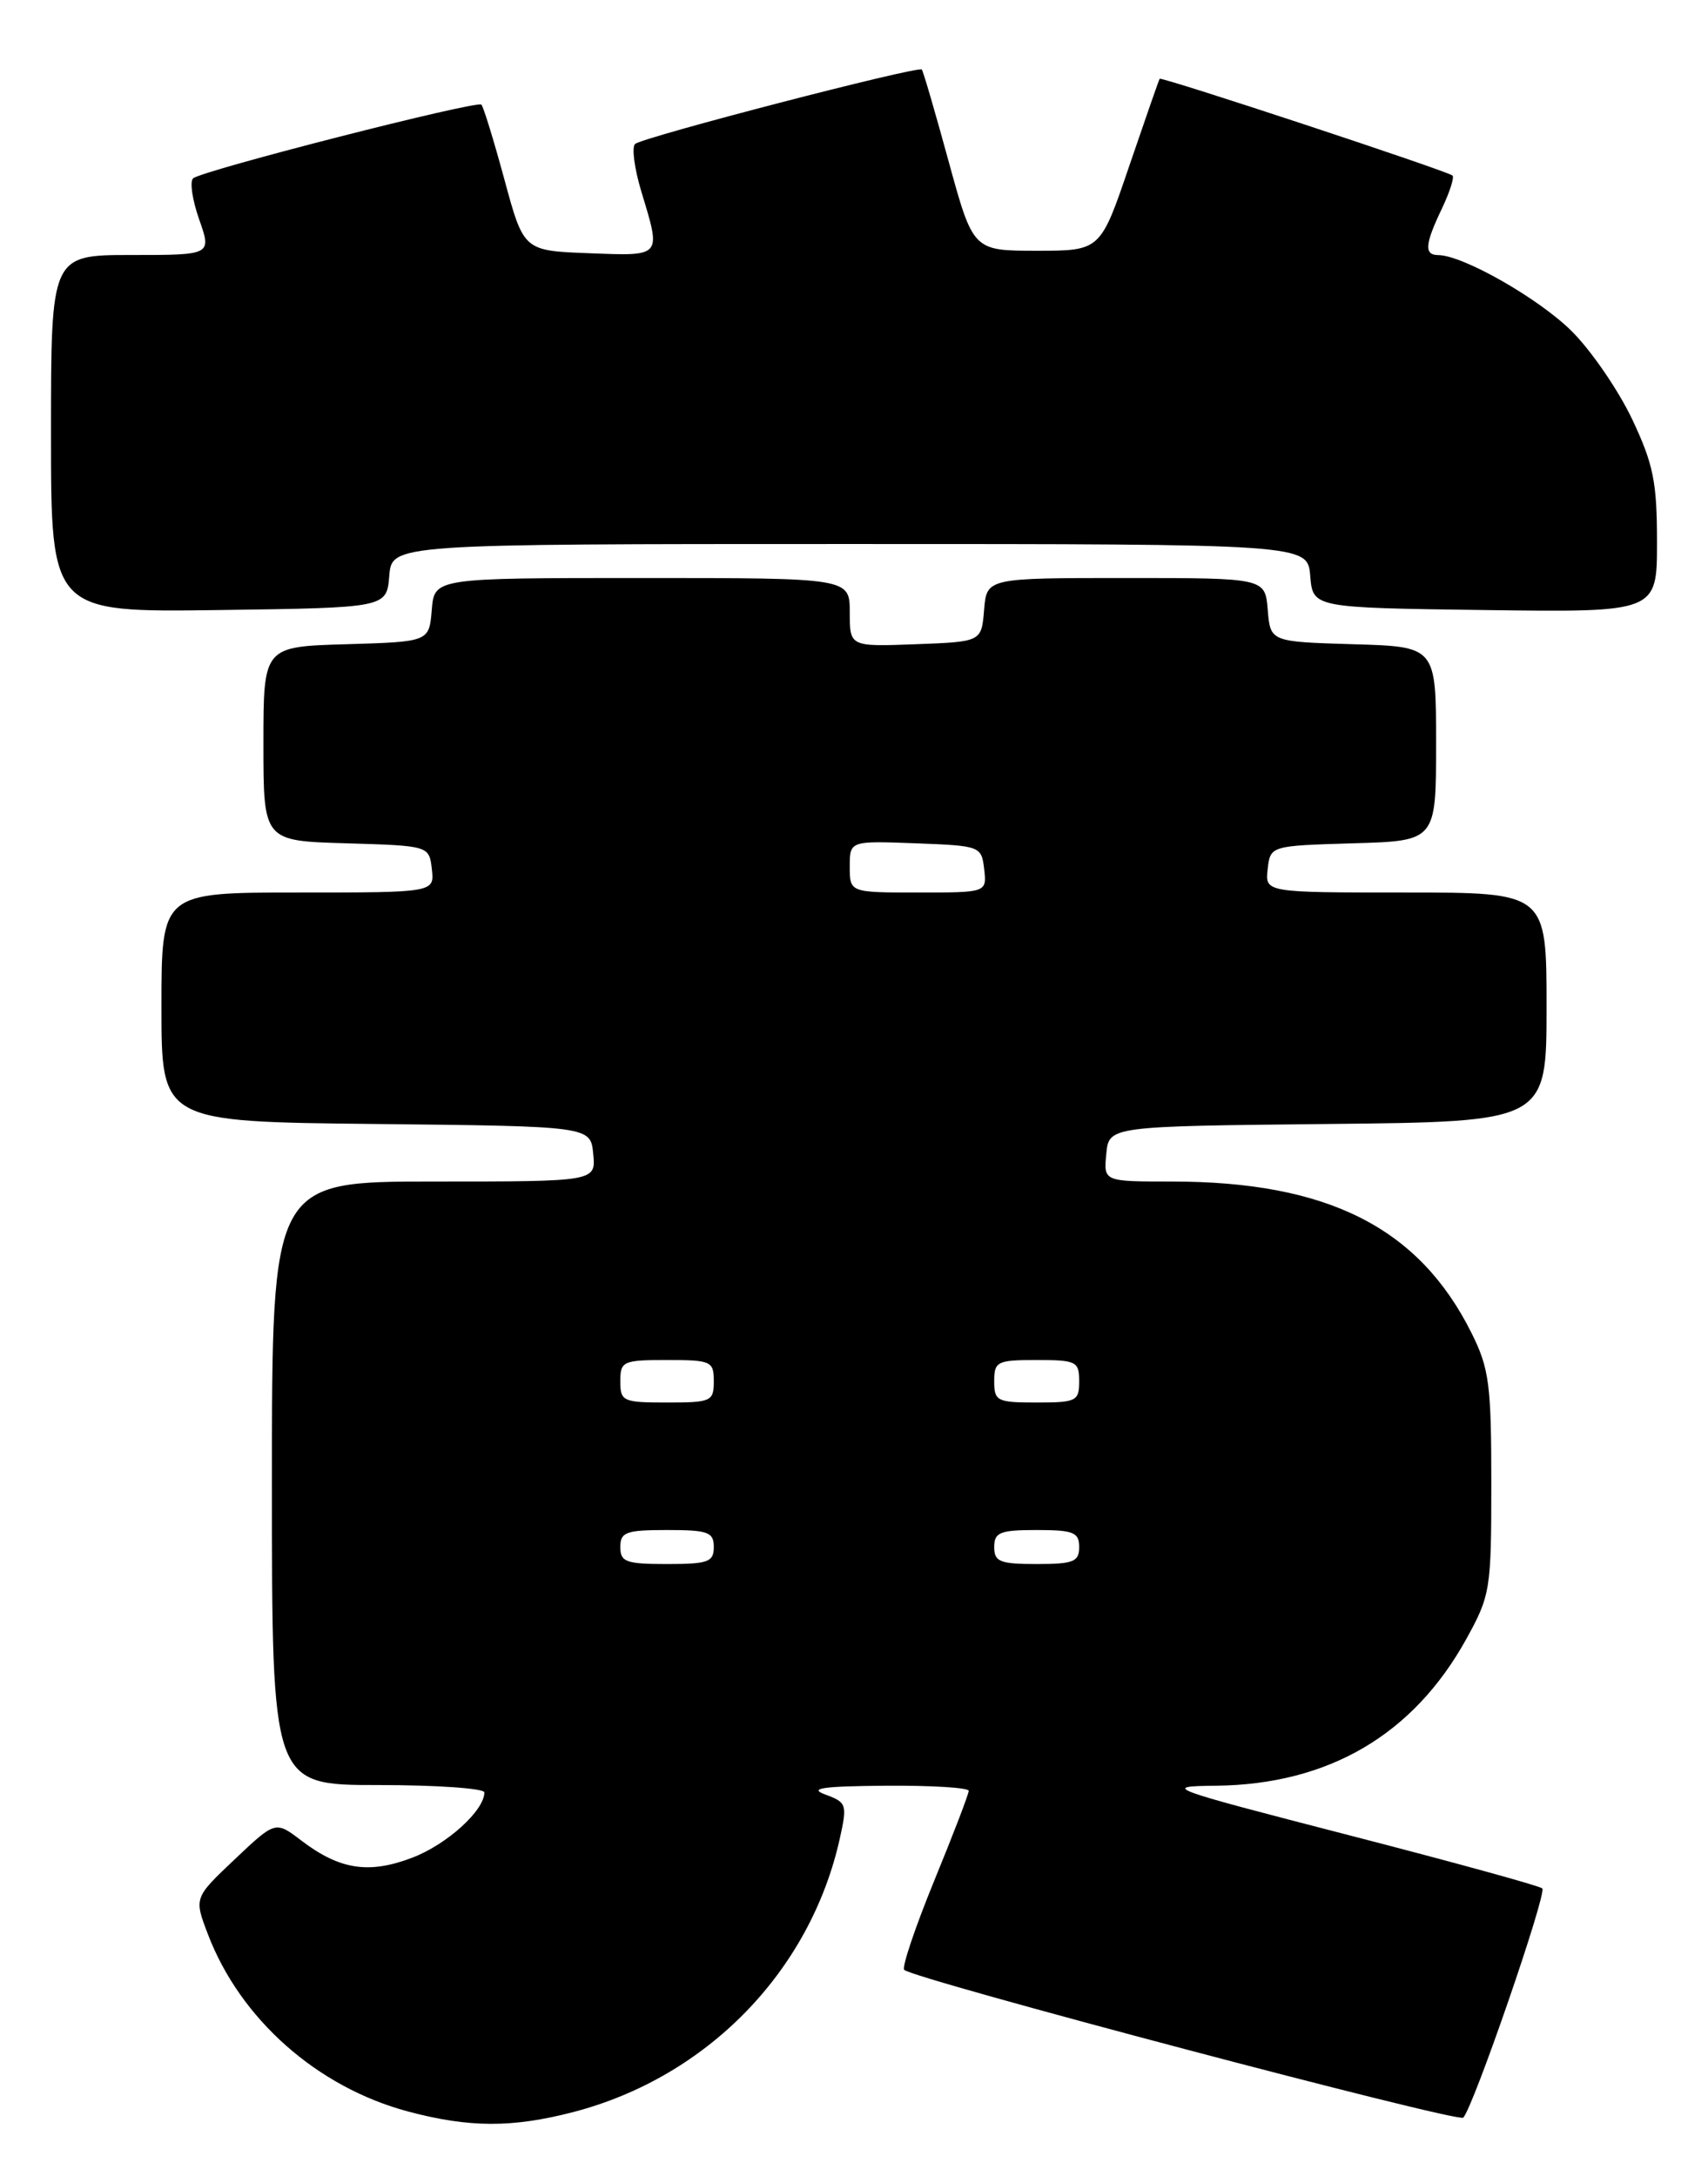 <?xml version="1.0" encoding="UTF-8" standalone="no"?>
<!DOCTYPE svg PUBLIC "-//W3C//DTD SVG 1.1//EN" "http://www.w3.org/Graphics/SVG/1.1/DTD/svg11.dtd" >
<svg xmlns="http://www.w3.org/2000/svg" xmlns:xlink="http://www.w3.org/1999/xlink" version="1.1" viewBox="0 0 201 256">
 <g >
 <path fill="currentColor"
d=" M 67.47 248.47 C 83.21 244.37 95.36 231.91 98.83 216.29 C 99.72 212.29 99.64 212.04 97.13 211.12 C 95.11 210.38 96.76 210.14 104.25 210.08 C 109.61 210.04 114.00 210.31 114.00 210.68 C 114.00 211.06 112.17 215.83 109.93 221.28 C 107.70 226.74 106.11 231.44 106.41 231.74 C 107.49 232.82 171.52 249.74 172.19 249.13 C 173.32 248.10 182.07 222.74 181.50 222.16 C 181.21 221.87 170.96 219.05 158.74 215.90 C 137.07 210.30 136.67 210.15 143.14 210.08 C 156.36 209.92 166.31 204.09 172.54 192.85 C 175.39 187.69 175.50 187.04 175.50 174.50 C 175.50 162.93 175.25 160.99 173.19 156.86 C 167.01 144.43 156.27 139.00 137.89 139.00 C 129.87 139.00 129.87 139.00 130.19 135.75 C 130.50 132.50 130.50 132.50 156.25 132.23 C 182.00 131.97 182.00 131.97 182.00 118.48 C 182.00 105.00 182.00 105.00 165.43 105.00 C 148.87 105.00 148.87 105.00 149.18 102.25 C 149.50 99.50 149.50 99.50 159.25 99.21 C 169.00 98.93 169.00 98.93 169.00 87.50 C 169.00 76.07 169.00 76.07 159.25 75.79 C 149.50 75.50 149.50 75.50 149.19 71.75 C 148.88 68.00 148.88 68.00 132.50 68.00 C 116.12 68.00 116.12 68.00 115.81 71.75 C 115.50 75.50 115.50 75.50 107.75 75.79 C 100.00 76.08 100.00 76.08 100.00 72.04 C 100.00 68.00 100.00 68.00 75.56 68.00 C 51.12 68.00 51.12 68.00 50.81 71.75 C 50.50 75.50 50.50 75.50 40.75 75.79 C 31.00 76.07 31.00 76.07 31.00 87.50 C 31.00 98.93 31.00 98.93 40.75 99.21 C 50.50 99.50 50.50 99.50 50.82 102.25 C 51.13 105.00 51.13 105.00 35.07 105.00 C 19.00 105.00 19.00 105.00 19.00 118.48 C 19.00 131.97 19.00 131.97 44.25 132.23 C 69.50 132.50 69.50 132.50 69.81 135.75 C 70.13 139.00 70.13 139.00 51.06 139.00 C 32.00 139.00 32.00 139.00 32.00 174.50 C 32.00 210.00 32.00 210.00 44.50 210.00 C 51.38 210.00 57.00 210.39 57.00 210.87 C 57.00 213.00 52.59 216.99 48.53 218.54 C 43.41 220.50 39.98 219.97 35.46 216.53 C 32.41 214.21 32.41 214.21 27.62 218.74 C 22.83 223.27 22.83 223.27 24.47 227.56 C 28.28 237.54 37.32 245.54 48.00 248.40 C 55.20 250.32 60.27 250.34 67.47 248.47 Z  M 45.81 67.75 C 46.12 64.00 46.12 64.00 100.00 64.00 C 153.88 64.00 153.88 64.00 154.19 67.75 C 154.50 71.50 154.50 71.50 174.75 71.77 C 195.00 72.04 195.00 72.04 195.00 63.77 C 195.00 56.71 194.57 54.60 192.08 49.33 C 190.47 45.94 187.29 41.29 184.99 38.99 C 181.15 35.15 172.18 30.03 169.25 30.01 C 167.58 30.00 167.67 28.75 169.68 24.55 C 170.60 22.61 171.17 20.86 170.93 20.65 C 170.30 20.10 136.66 8.99 136.47 9.27 C 136.38 9.39 134.78 14.00 132.90 19.50 C 129.50 29.50 129.50 29.50 122.01 29.50 C 114.52 29.50 114.52 29.50 111.64 19.00 C 110.06 13.22 108.64 8.36 108.48 8.18 C 108.06 7.72 75.64 16.13 74.74 16.94 C 74.32 17.31 74.66 19.84 75.48 22.56 C 77.82 30.28 77.96 30.12 69.32 29.79 C 61.63 29.50 61.63 29.50 59.36 21.12 C 58.11 16.52 56.89 12.55 56.65 12.31 C 56.12 11.79 23.83 20.04 22.73 20.98 C 22.31 21.34 22.63 23.52 23.44 25.82 C 24.91 30.00 24.91 30.00 15.46 30.00 C 6.00 30.00 6.00 30.00 6.00 51.02 C 6.00 72.04 6.00 72.04 25.75 71.77 C 45.50 71.50 45.50 71.50 45.81 67.75 Z  M 73.00 182.00 C 73.00 180.24 73.67 180.00 78.50 180.00 C 83.33 180.00 84.00 180.24 84.00 182.00 C 84.00 183.76 83.33 184.00 78.50 184.00 C 73.67 184.00 73.00 183.76 73.00 182.00 Z  M 117.00 182.00 C 117.00 180.27 117.67 180.00 122.00 180.00 C 126.33 180.00 127.00 180.27 127.00 182.00 C 127.00 183.73 126.33 184.00 122.00 184.00 C 117.67 184.00 117.00 183.73 117.00 182.00 Z  M 73.00 162.50 C 73.00 160.14 73.30 160.00 78.50 160.00 C 83.70 160.00 84.00 160.14 84.00 162.50 C 84.00 164.86 83.70 165.00 78.50 165.00 C 73.30 165.00 73.00 164.86 73.00 162.50 Z  M 117.00 162.50 C 117.00 160.17 117.33 160.00 122.00 160.00 C 126.67 160.00 127.00 160.17 127.00 162.50 C 127.00 164.83 126.67 165.00 122.00 165.00 C 117.33 165.00 117.00 164.83 117.00 162.50 Z  M 100.00 101.96 C 100.00 98.92 100.00 98.92 107.75 99.21 C 115.38 99.50 115.50 99.54 115.82 102.25 C 116.13 105.00 116.13 105.00 108.07 105.00 C 100.00 105.00 100.00 105.00 100.00 101.96 Z "/>
</g>
</svg>